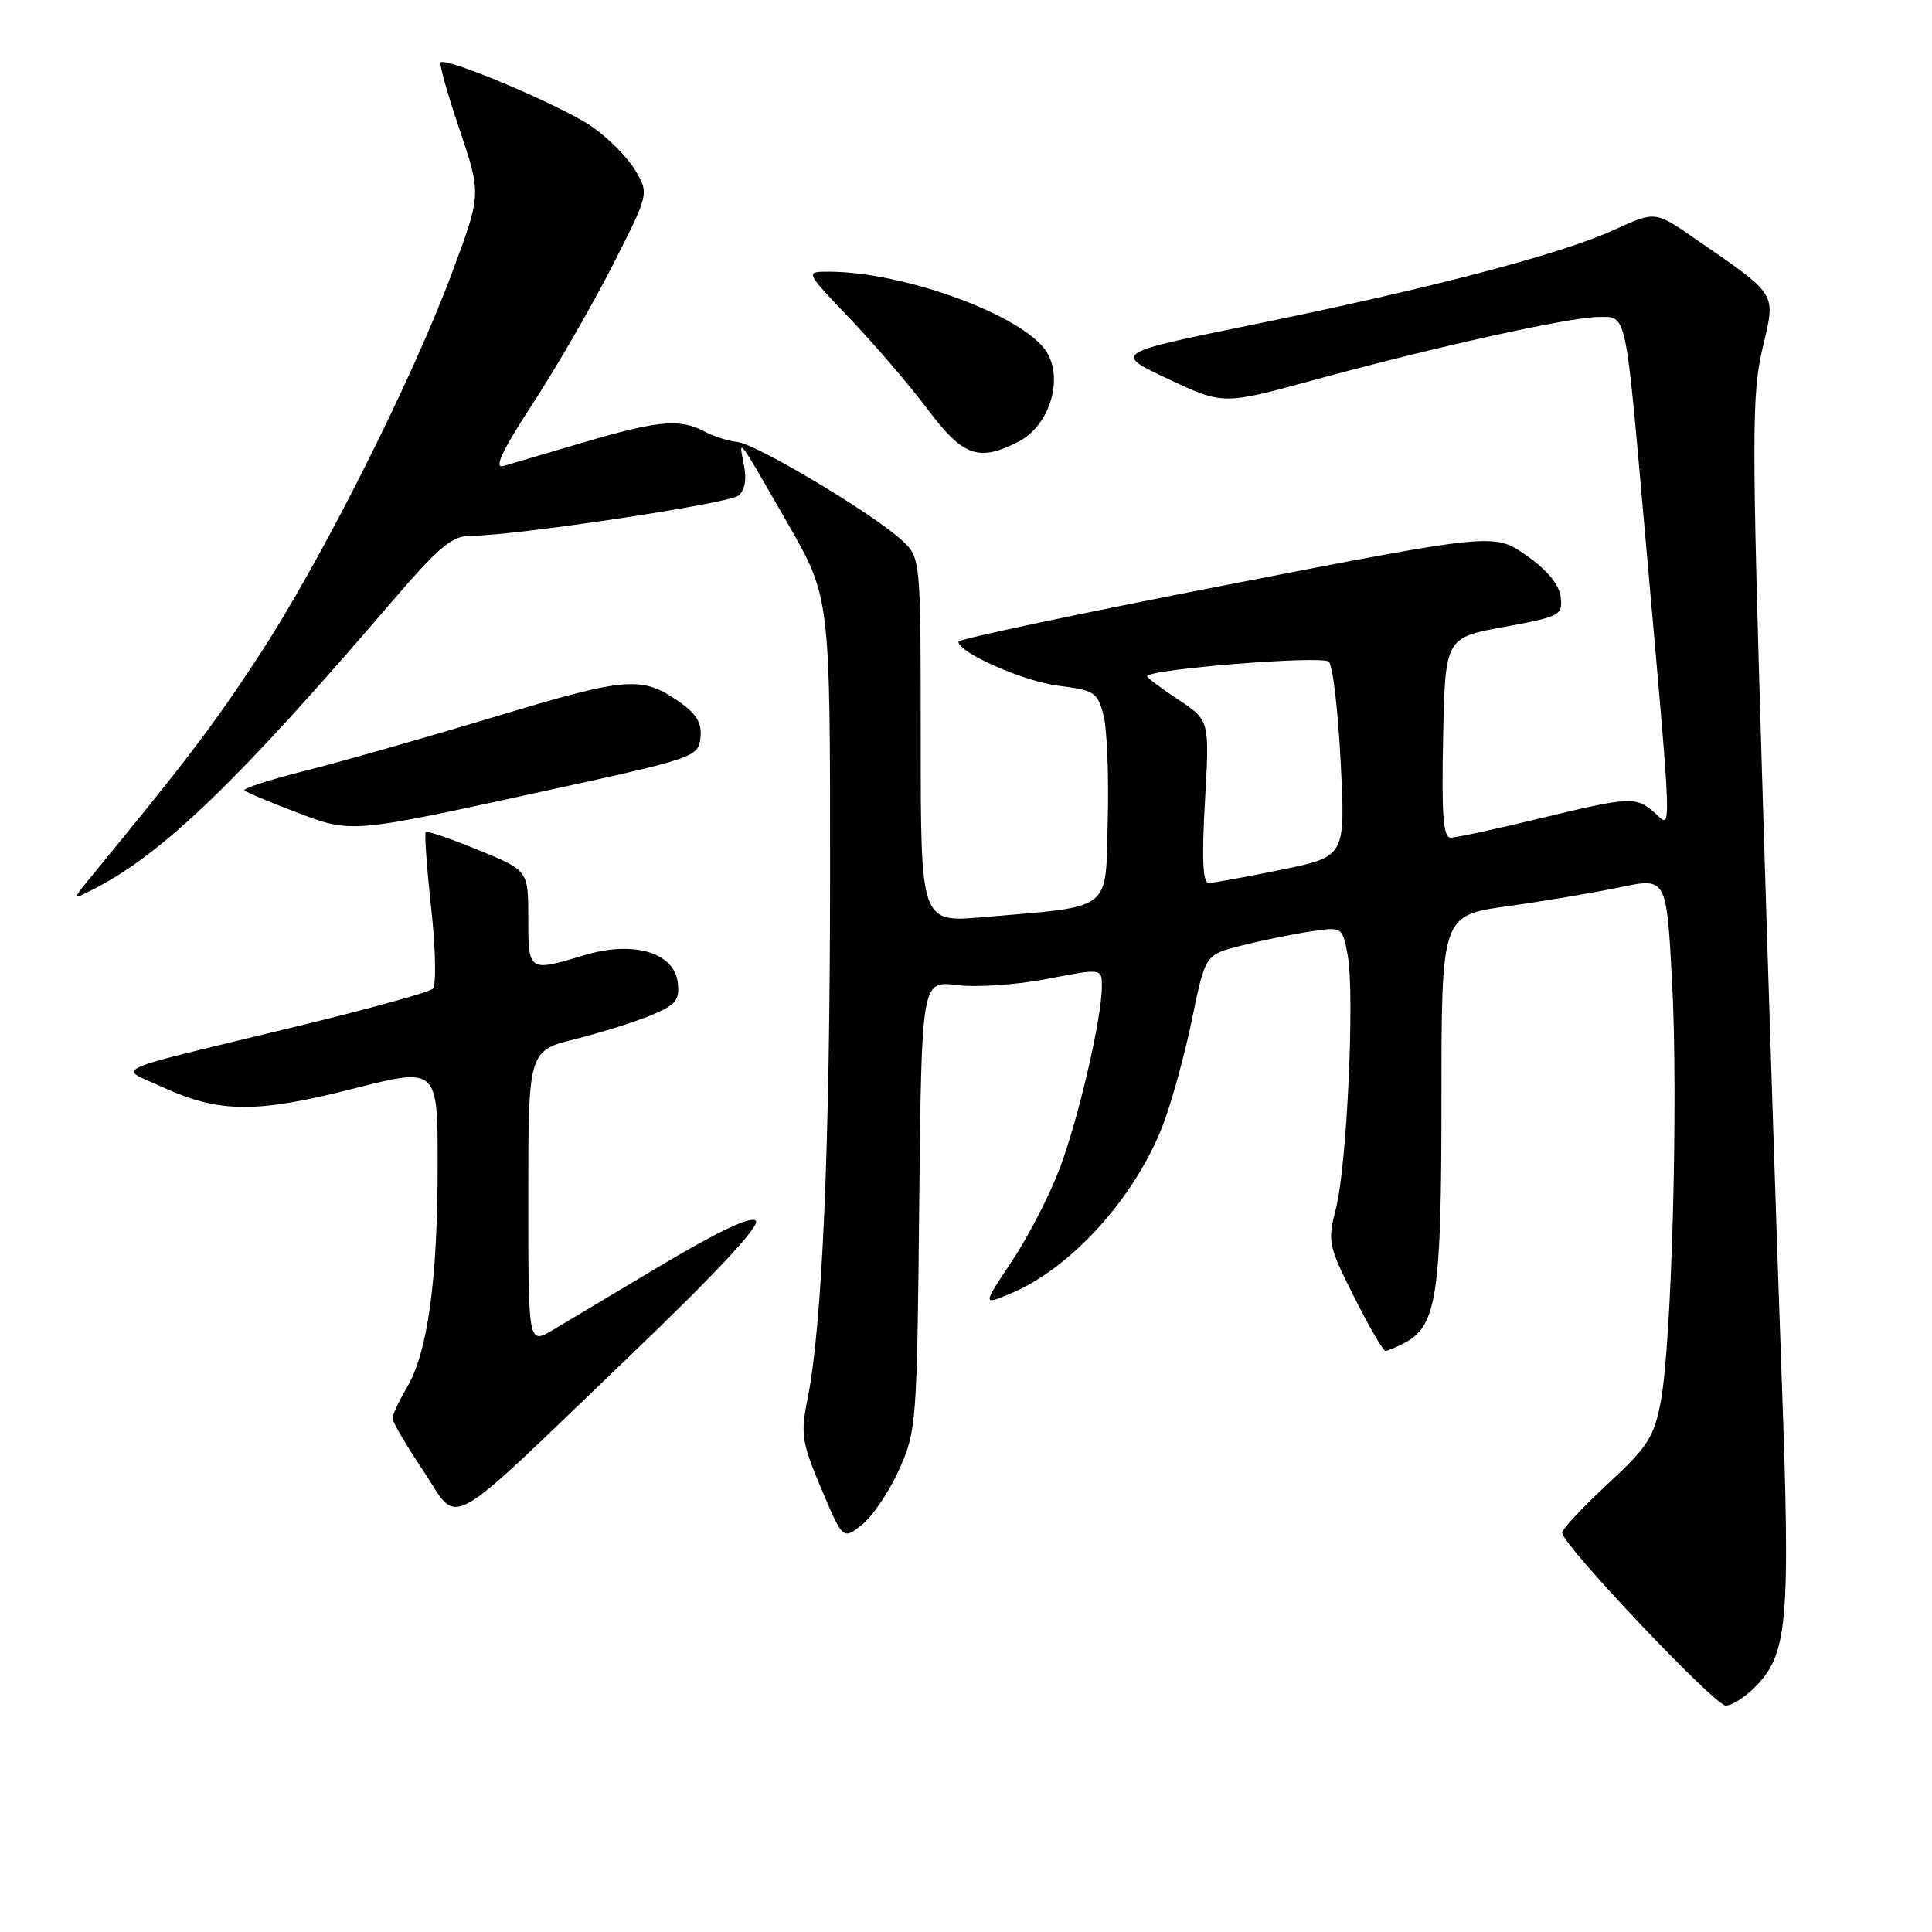 <?xml version="1.0" encoding="UTF-8" standalone="no"?>
<!DOCTYPE svg PUBLIC "-//W3C//DTD SVG 1.1//EN" "http://www.w3.org/Graphics/SVG/1.1/DTD/svg11.dtd" >
<svg xmlns="http://www.w3.org/2000/svg" xmlns:xlink="http://www.w3.org/1999/xlink" version="1.1" viewBox="0 0 256 256">
 <g >
 <path fill="currentColor"
d=" M 232.48 223.61 C 236.91 219.18 237.26 215.20 236.08 182.58 C 235.48 166.04 234.31 130.10 233.48 102.71 C 232.12 57.71 232.12 52.28 233.53 46.21 C 235.30 38.61 235.74 39.32 224.40 31.49 C 219.31 27.97 219.31 27.97 213.83 30.48 C 206.82 33.69 189.41 38.25 166.00 43.02 C 147.50 46.79 147.50 46.79 154.79 50.22 C 162.07 53.64 162.07 53.64 174.00 50.38 C 190.06 45.99 208.05 42.00 211.83 42.00 C 215.59 42.00 215.33 40.79 217.96 70.50 C 221.65 112.12 221.57 109.76 219.31 107.75 C 216.77 105.49 216.08 105.53 203.81 108.50 C 198.14 109.87 192.92 111.00 192.22 111.00 C 191.23 111.00 191.01 107.99 191.22 97.75 C 191.50 84.50 191.50 84.50 199.30 83.07 C 206.74 81.70 207.08 81.52 206.80 79.11 C 206.60 77.46 205.02 75.54 202.24 73.59 C 197.98 70.61 197.98 70.61 162.49 77.51 C 142.97 81.30 127.00 84.69 127.00 85.02 C 127.00 86.49 135.65 90.30 140.29 90.87 C 145.00 91.45 145.44 91.74 146.22 94.77 C 146.69 96.57 146.94 102.86 146.78 108.75 C 146.46 120.95 147.66 120.03 130.25 121.53 C 122.00 122.24 122.00 122.24 122.00 98.07 C 122.00 73.90 122.00 73.90 119.50 71.59 C 115.72 68.09 100.27 58.85 97.72 58.57 C 96.49 58.44 94.50 57.80 93.31 57.16 C 90.10 55.45 87.20 55.71 77.36 58.61 C 72.49 60.05 67.68 61.46 66.69 61.75 C 65.40 62.12 66.54 59.70 70.58 53.50 C 73.73 48.68 78.48 40.45 81.15 35.21 C 86.00 25.68 86.00 25.68 84.20 22.61 C 83.22 20.92 80.63 18.30 78.45 16.79 C 74.54 14.07 59.13 7.53 58.39 8.27 C 58.18 8.48 59.31 12.50 60.90 17.19 C 63.78 25.73 63.78 25.73 59.91 36.11 C 54.54 50.53 42.46 74.48 34.24 87.00 C 28.24 96.14 24.78 100.70 12.00 116.26 C 9.51 119.31 9.51 119.31 12.68 117.67 C 21.64 113.03 31.69 103.34 51.47 80.25 C 58.17 72.43 59.85 71.00 62.37 71.00 C 68.09 71.00 96.51 66.74 97.84 65.68 C 98.69 64.99 98.96 63.55 98.58 61.63 C 97.82 57.86 97.66 57.65 104.36 69.33 C 110.00 79.16 110.00 79.16 109.99 115.83 C 109.98 152.07 108.96 175.78 106.98 185.50 C 106.07 190.02 106.24 191.14 108.83 197.27 C 111.69 204.03 111.69 204.03 114.20 202.05 C 115.59 200.96 117.80 197.69 119.11 194.79 C 121.43 189.65 121.51 188.64 121.80 159.72 C 122.11 129.95 122.11 129.95 126.80 130.53 C 129.39 130.86 134.76 130.49 138.75 129.71 C 146.00 128.31 146.00 128.31 146.00 130.70 C 146.00 134.87 142.93 148.15 140.42 154.82 C 139.08 158.36 136.24 163.89 134.09 167.10 C 130.19 172.95 130.19 172.95 133.84 171.43 C 141.90 168.09 150.43 158.66 154.12 149.00 C 155.27 145.97 157.00 139.68 157.96 135.00 C 159.70 126.50 159.70 126.50 164.52 125.29 C 167.17 124.62 171.26 123.78 173.61 123.43 C 177.87 122.79 177.87 122.79 178.57 126.54 C 179.53 131.65 178.48 154.44 177.02 160.11 C 175.89 164.52 175.99 165.03 179.43 171.86 C 181.41 175.79 183.27 179.00 183.58 179.00 C 183.88 179.00 185.04 178.51 186.15 177.92 C 190.39 175.65 191.00 171.58 191.00 145.68 C 191.00 121.30 191.00 121.30 199.75 120.08 C 204.56 119.41 211.27 118.28 214.66 117.57 C 220.81 116.28 220.81 116.28 221.55 129.89 C 222.40 145.57 221.52 178.03 220.05 185.78 C 219.16 190.43 218.31 191.75 213.02 196.64 C 209.71 199.71 207.00 202.61 207.00 203.10 C 207.00 204.66 227.20 226.00 228.67 226.00 C 229.45 226.00 231.16 224.93 232.48 223.61 Z  M 83.31 179.80 C 94.92 168.68 100.78 162.38 100.15 161.75 C 99.51 161.11 95.22 163.13 87.83 167.53 C 81.60 171.25 75.04 175.16 73.25 176.23 C 70.00 178.16 70.00 178.16 70.00 158.70 C 70.00 139.24 70.00 139.24 76.26 137.67 C 79.70 136.81 84.23 135.38 86.32 134.51 C 89.56 133.15 90.08 132.52 89.81 130.21 C 89.35 126.21 83.95 124.61 77.46 126.56 C 70.02 128.80 70.00 128.79 70.00 121.68 C 70.00 115.35 70.00 115.35 63.38 112.63 C 59.73 111.14 56.60 110.07 56.41 110.25 C 56.23 110.44 56.55 115.00 57.14 120.39 C 57.73 125.79 57.82 130.56 57.35 131.02 C 56.88 131.47 48.85 133.69 39.50 135.96 C 13.52 142.26 15.62 141.32 21.50 144.03 C 29.01 147.49 33.94 147.53 46.75 144.27 C 58.00 141.41 58.00 141.41 57.99 154.45 C 57.98 169.65 56.67 179.17 53.94 183.81 C 52.87 185.63 52.00 187.49 52.00 187.94 C 52.00 188.40 53.84 191.53 56.09 194.89 C 61.01 202.26 58.34 203.74 83.31 179.80 Z  M 72.50 104.74 C 91.95 100.50 92.51 100.31 92.81 97.80 C 93.03 95.90 92.36 94.68 90.25 93.17 C 85.09 89.50 83.29 89.63 65.66 94.95 C 56.44 97.73 45.07 100.97 40.41 102.14 C 35.75 103.31 32.14 104.48 32.40 104.73 C 32.66 104.99 35.71 106.28 39.19 107.60 C 46.66 110.44 46.23 110.48 72.50 104.74 Z  M 135.01 58.49 C 139.09 56.38 140.98 50.14 138.63 46.55 C 135.48 41.75 119.76 36.00 109.78 36.00 C 106.68 36.00 106.68 36.00 112.65 42.25 C 115.93 45.69 120.56 51.09 122.93 54.25 C 127.62 60.51 129.70 61.24 135.01 58.49 Z  M 159.66 106.23 C 160.28 95.45 160.28 95.45 156.14 92.71 C 153.86 91.20 152.00 89.81 152.00 89.61 C 152.00 88.68 175.22 86.82 176.08 87.68 C 176.60 88.20 177.31 94.22 177.65 101.06 C 178.28 113.50 178.28 113.50 169.76 115.25 C 165.07 116.21 160.74 117.00 160.14 117.00 C 159.38 117.00 159.23 113.74 159.66 106.23 Z "/>
</g>
</svg>